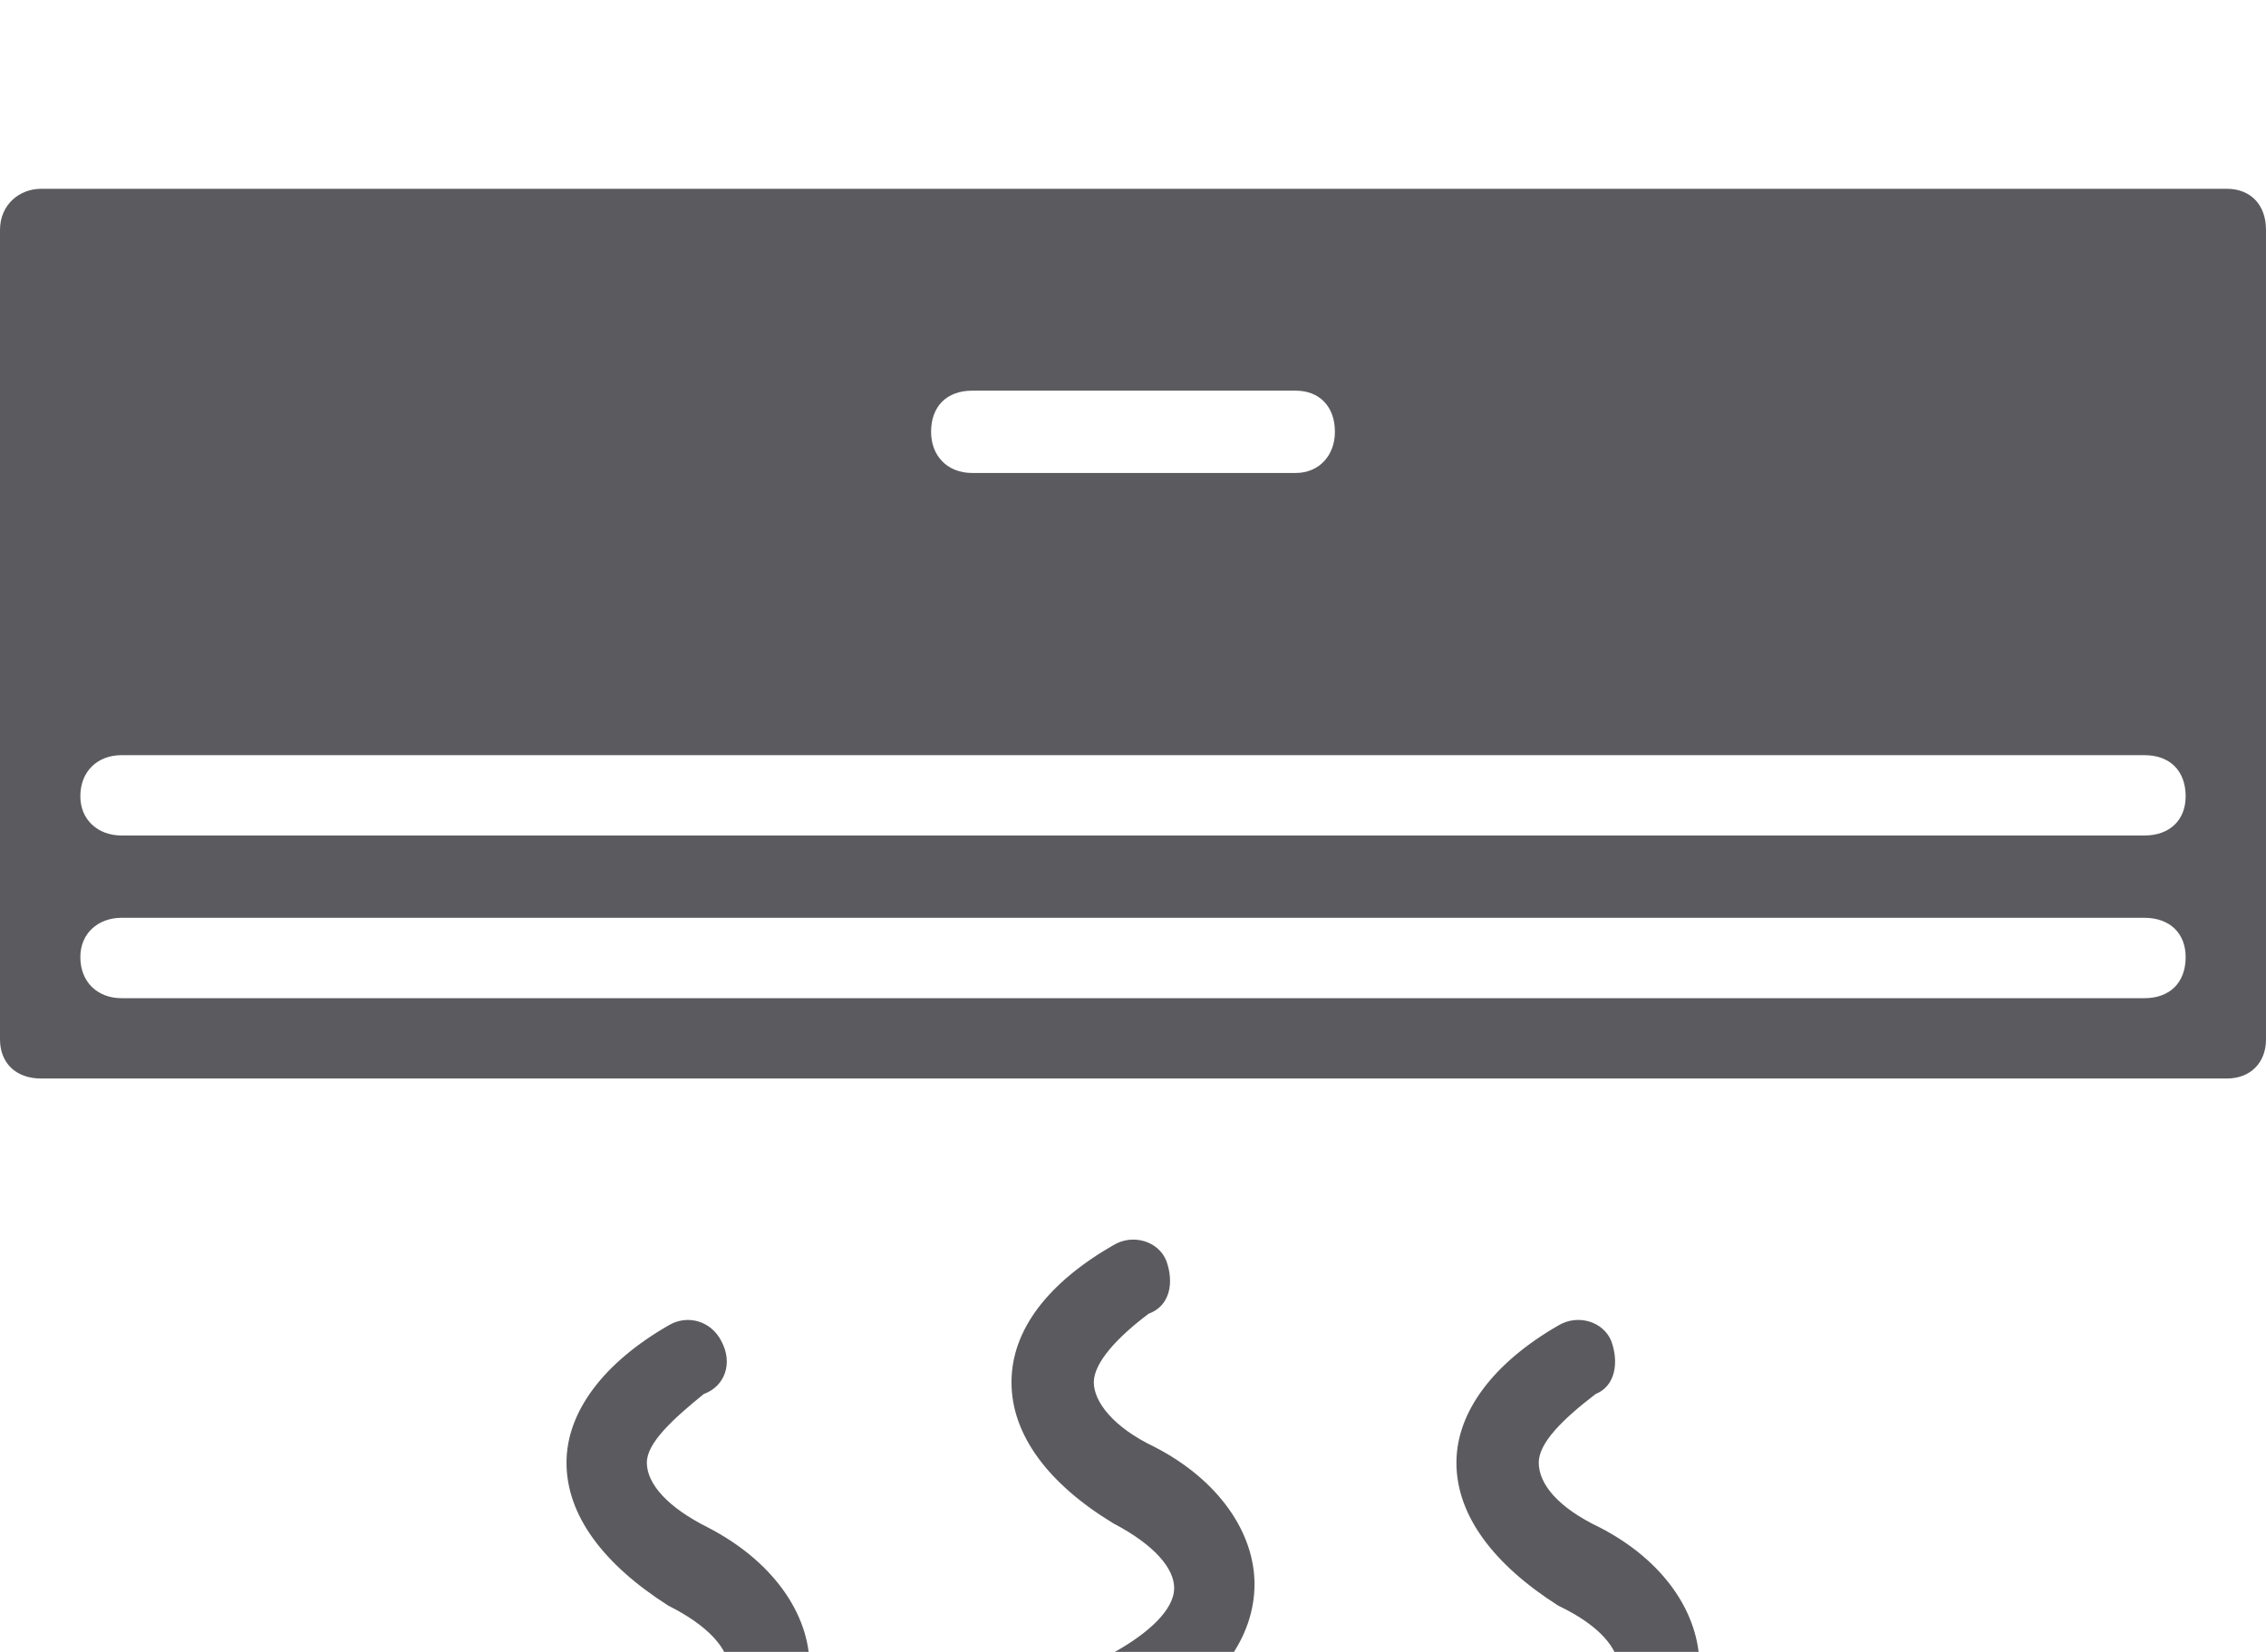 <svg width="48" height="35" viewBox="0 0 48 35" fill="none" xmlns="http://www.w3.org/2000/svg">
<g filter="url(#filter0_i)">
<path d="M24 32.595C23.668 32.595 23.419 32.429 23.253 32.138C22.962 31.723 23.17 31.225 23.585 31.017C24.332 30.602 24.872 30.104 24.872 29.647C24.872 29.232 24.457 28.734 23.585 28.277C22.215 27.446 21.426 26.408 21.426 25.287C21.426 24.166 22.215 23.169 23.585 22.381C24 22.131 24.54 22.298 24.706 22.713C24.872 23.169 24.789 23.668 24.332 23.834C23.668 24.332 23.17 24.872 23.17 25.287C23.17 25.702 23.585 26.242 24.457 26.657C25.827 27.363 26.574 28.484 26.574 29.564C26.574 30.685 25.827 31.723 24.457 32.512C24.249 32.595 24.166 32.595 24 32.595ZM1.702 12.872C1.702 12.332 2.076 12 2.574 12H45.426C45.965 12 46.298 12.332 46.298 12.872C46.298 13.37 45.965 13.702 45.426 13.702H2.574C2.076 13.702 1.702 13.37 1.702 12.872ZM2.574 8.554C2.076 8.554 1.702 8.927 1.702 9.426C1.702 9.924 2.076 10.298 2.574 10.298H45.426C45.965 10.298 46.298 9.924 46.298 9.426C46.298 8.927 45.965 8.554 45.426 8.554H2.574ZM2.574 15.446H45.426C45.965 15.446 46.298 15.778 46.298 16.277C46.298 16.817 45.965 17.149 45.426 17.149H2.574C2.076 17.149 1.702 16.817 1.702 16.277C1.702 15.778 2.076 15.446 2.574 15.446ZM0.872 18.851H47.17C47.668 18.851 48 18.519 48 18.021V0.872C48 0.332 47.668 0 47.17 0H0.872C0.415 0 0 0.332 0 0.872V18.021C0 18.519 0.332 18.851 0.872 18.851ZM27.446 6.021H20.595C20.055 6.021 19.723 5.647 19.723 5.149C19.723 4.609 20.055 4.277 20.595 4.277H27.446C27.945 4.277 28.277 4.609 28.277 5.149C28.277 5.647 27.945 6.021 27.446 6.021ZM33.426 34.298C33.093 34.298 32.844 34.132 32.678 33.882C32.429 33.426 32.595 32.927 33.01 32.761C33.799 32.304 34.298 31.806 34.298 31.391C34.298 30.934 33.882 30.436 33.01 30.021C31.64 29.149 30.851 28.111 30.851 26.99C30.851 25.91 31.64 24.872 33.01 24.083C33.426 23.834 33.965 24 34.132 24.415C34.298 24.872 34.215 25.37 33.799 25.536C33.093 26.076 32.595 26.574 32.595 26.99C32.595 27.446 33.01 27.945 33.882 28.36C35.253 29.066 36 30.187 36 31.308C36 32.429 35.253 33.426 33.882 34.215C33.716 34.298 33.592 34.298 33.426 34.298ZM14.574 34.298C14.242 34.298 13.993 34.132 13.786 33.882C13.536 33.426 13.702 32.927 14.159 32.761C14.907 32.304 15.446 31.806 15.446 31.391C15.446 30.934 14.99 30.436 14.159 30.021C12.789 29.149 12 28.111 12 26.99C12 25.91 12.789 24.872 14.159 24.083C14.574 23.834 15.073 24 15.28 24.415C15.529 24.872 15.363 25.37 14.907 25.536C14.242 26.076 13.702 26.574 13.702 26.99C13.702 27.446 14.159 27.945 14.99 28.36C16.36 29.066 17.149 30.187 17.149 31.308C17.149 32.429 16.36 33.426 14.99 34.215C14.823 34.298 14.741 34.298 14.574 34.298Z" fill="#5B5B5F"/>
</g>
<defs>
<filter id="filter0_i" x="0" y="0" width="48" height="38.298" filterUnits="userSpaceOnUse" color-interpolation-filters="sRGB">
<feFlood flood-opacity="0" result="BackgroundImageFix"/>
<feBlend mode="normal" in="SourceGraphic" in2="BackgroundImageFix" result="shape"/>
<feColorMatrix in="SourceAlpha" type="matrix" values="0 0 0 0 0 0 0 0 0 0 0 0 0 0 0 0 0 0 127 0" result="hardAlpha"/>
<feOffset dy="4"/>
<feGaussianBlur stdDeviation="2"/>
<feComposite in2="hardAlpha" operator="arithmetic" k2="-1" k3="1"/>
<feColorMatrix type="matrix" values="0 0 0 0 0 0 0 0 0 0 0 0 0 0 0 0 0 0 0.25 0"/>
<feBlend mode="normal" in2="shape" result="effect1_innerShadow"/>
</filter>
</defs>
</svg>
